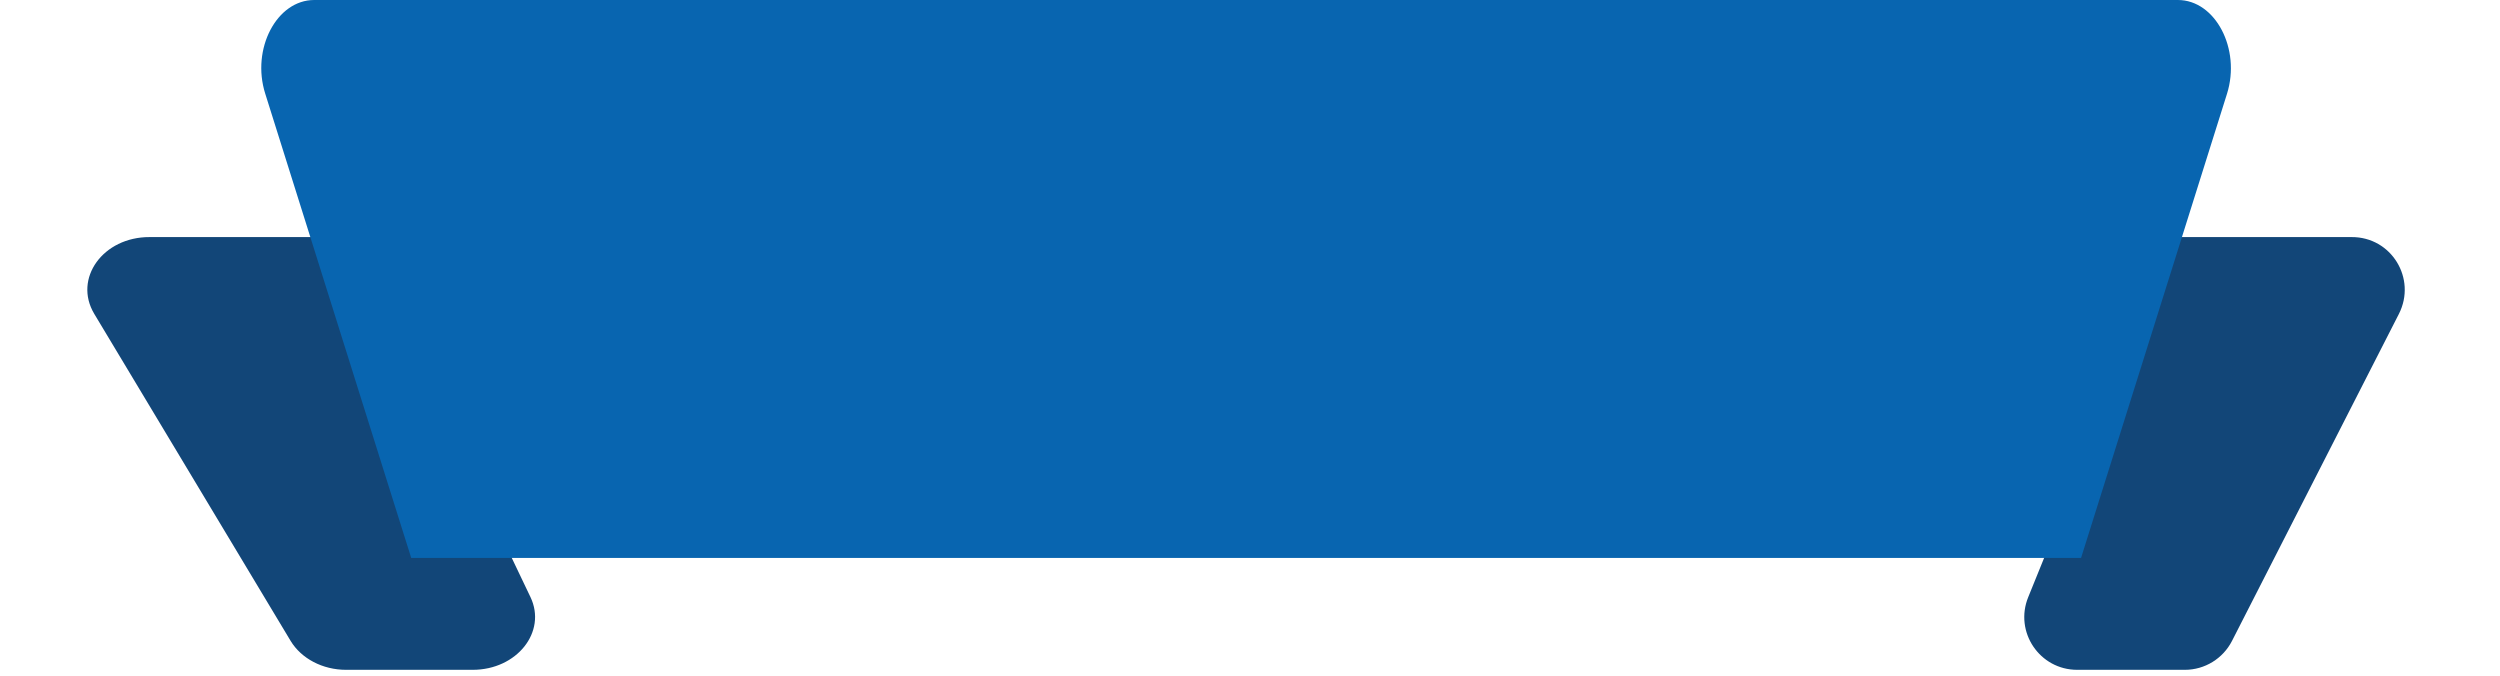 <?xml version="1.0" encoding="utf-8"?>
<!-- Generator: Adobe Illustrator 24.0.1, SVG Export Plug-In . SVG Version: 6.00 Build 0)  -->
<svg version="1.1" id="Layer_1" xmlns="http://www.w3.org/2000/svg" xmlns:xlink="http://www.w3.org/1999/xlink" x="0px" y="0px"
	 viewBox="0 0 135.82 36.7" style="enable-background:new 0 0 135.82 36.7;" xml:space="preserve">
<style type="text/css">
	.st0{fill:#124678;}
	.st1{fill:#0865B0;}
</style>
<g>
	<g>
		<g>
			<path class="st0" d="M5.12,17.05l10.67,17.77c0.58,0.96,1.74,1.57,3.01,1.57h6.88c2.4,0,4.04-2.06,3.14-3.95l-9.34-19.56H8.13
				C5.6,12.87,3.97,15.13,5.12,17.05z"/>
			<path class="st0" d="M130.33,17.05l-9.07,17.77c-0.49,0.96-1.48,1.57-2.56,1.57h-5.85c-2.04,0-3.43-2.06-2.66-3.95l7.93-19.56
				h9.64C129.92,12.87,131.3,15.13,130.33,17.05z"/>
			<path class="st1" d="M118.32,0h-50.1h-1.05h-50.1c-2.04,0-3.43,2.66-2.66,5.09l7.93,25.22h44.84h1.05h44.83l7.93-25.22
				C121.75,2.66,120.36,0,118.32,0z"/>
		</g>
	</g>
</g>
</svg>
